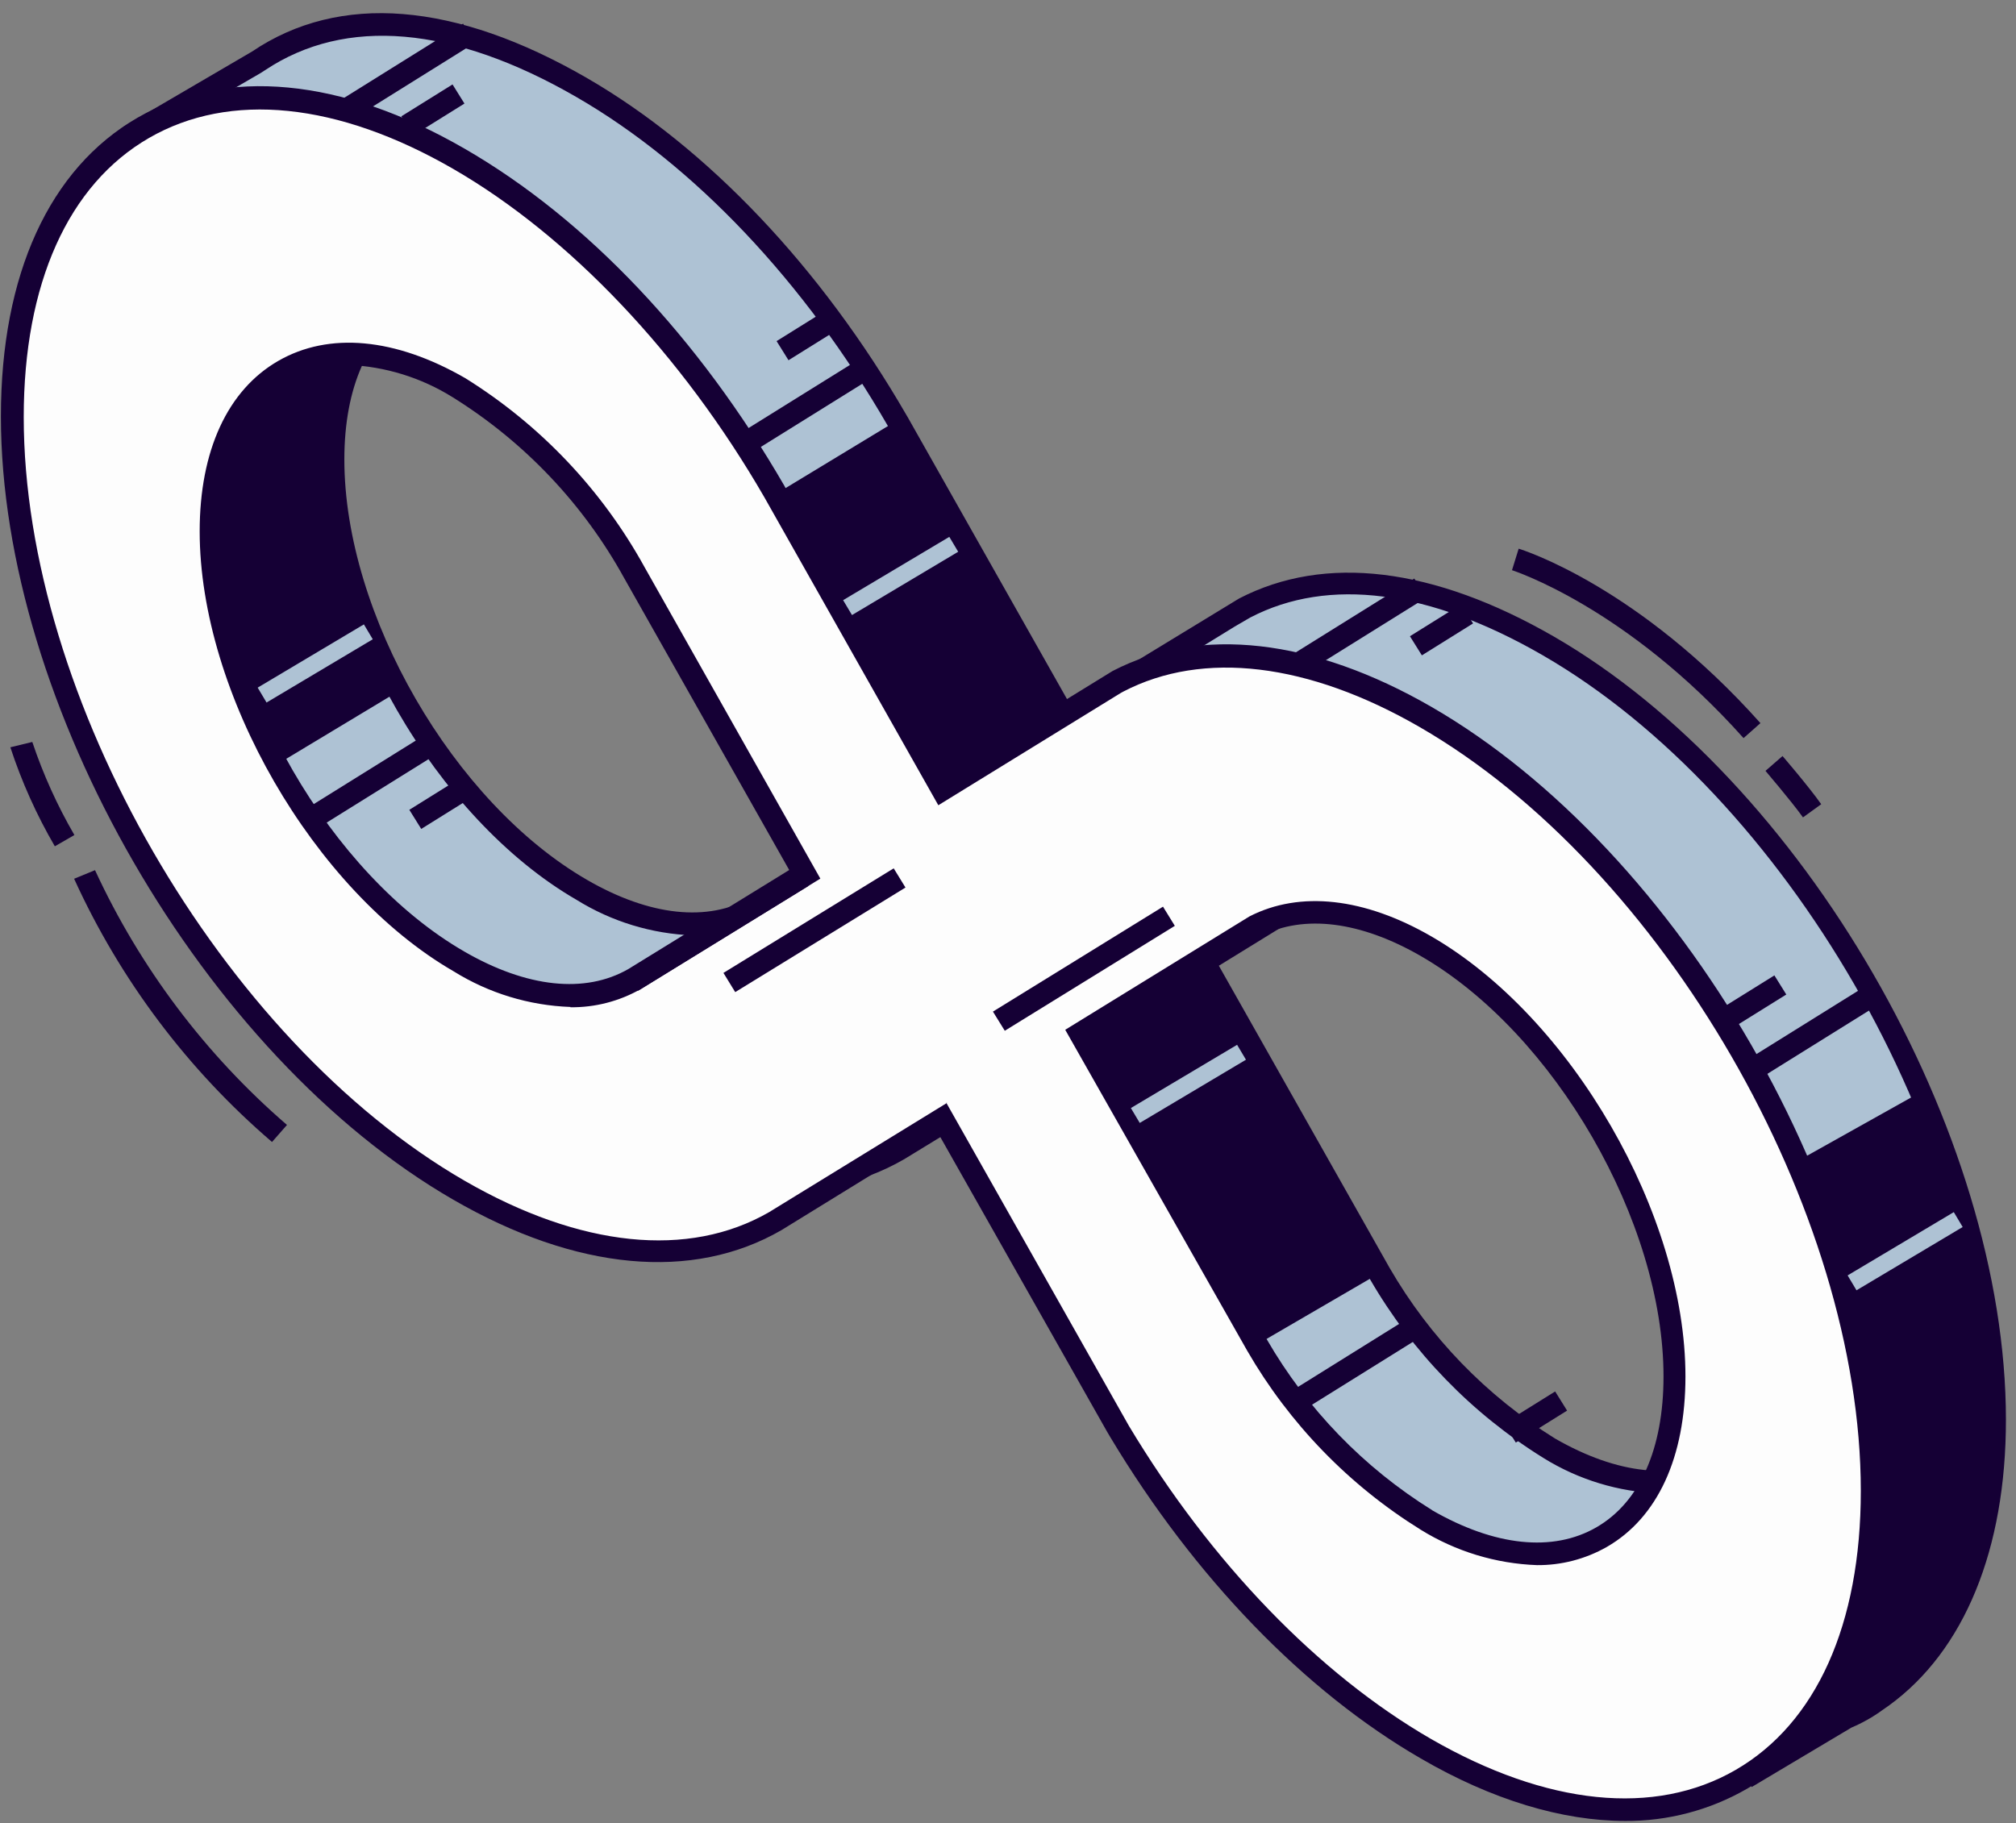 <svg width="136" height="123" viewBox="0 0 136 123" fill="none" xmlns="http://www.w3.org/2000/svg">
<rect x="0" y="0" width="136" height="123" fill="#808080" stroke="none"/>
<path fill-rule="evenodd" clip-rule="evenodd" d="M104.461 97.72C99.738 94.787 95.812 90.734 93.031 85.92L81.161 64.92L92.961 57.65C96.081 56.05 100.161 56.54 104.451 59.01C113.691 64.35 121.211 77.37 121.211 88.01C121.211 98.65 113.691 103.01 104.451 97.69L104.461 97.72ZM51.071 61.24C47.901 63.06 43.701 62.64 39.231 60.06C29.991 54.72 22.471 41.7 22.471 31.06C22.471 20.42 29.991 16.06 39.231 21.38C44.181 24.461 48.258 28.762 51.071 33.87L62.561 54.2L51.081 61.27L51.071 61.24ZM134.591 95.76C134.591 76.57 121.071 53.16 104.461 43.57C96.701 39.09 89.631 38.09 84.011 41.01L82.921 41.63L71.861 48.48L60.601 28.48L60.521 28.34C54.831 18.5 47.271 10.52 39.231 5.88C30.511 0.88 22.951 0.41 17.451 4.09L17.141 4.29L9.141 8.96L9.611 17.46C9.292 19.384 9.135 21.33 9.141 23.28C9.141 42.46 22.661 65.88 39.271 75.47C47.271 80.12 54.891 80.87 60.581 77.58H60.661L71.901 70.66L83.621 91.41L83.841 91.79C89.451 101.13 96.791 108.73 104.501 113.18C108.282 115.508 112.564 116.903 116.991 117.25L118.401 119.55L124.641 115.87C125.35 115.574 126.021 115.194 126.641 114.74L127.061 114.45C131.721 111 134.591 104.59 134.591 95.76Z" fill="#AEC2D4"/>
<path fill-rule="evenodd" clip-rule="evenodd" d="M31.761 19.82C30.362 19.793 28.982 20.138 27.761 20.82C24.841 22.51 23.23 26.13 23.23 31C23.23 41.43 30.581 54.16 39.611 59.37C43.831 61.81 47.761 62.23 50.681 60.55L61.531 53.87L50.41 34.18C47.664 29.192 43.684 24.991 38.85 21.98C36.718 20.645 34.274 19.891 31.761 19.79V19.82ZM46.761 63.11C43.973 63.01 41.26 62.182 38.891 60.71C29.441 55.25 21.75 41.93 21.75 31.02C21.75 25.57 23.631 21.49 27.05 19.52C30.471 17.55 34.941 17.96 39.66 20.68C44.713 23.844 48.869 28.251 51.73 33.48L63.581 54.48L51.461 61.94C50.016 62.759 48.381 63.18 46.721 63.16L46.761 63.11ZM82.231 65.17L93.74 85.54C96.455 90.235 100.285 94.188 104.891 97.05C109.121 99.49 113.051 99.9 115.971 98.21C118.891 96.52 120.501 92.91 120.501 88.03C120.501 77.6 113.151 64.87 104.121 59.66C100.061 57.32 96.24 56.84 93.35 58.31L82.221 65.16L82.231 65.17ZM111.971 100.76C109.19 100.662 106.484 99.839 104.121 98.37C99.288 95.374 95.269 91.231 92.421 86.31L80.18 64.65L92.611 57C96.02 55.25 100.361 55.74 104.881 58.35C114.331 63.81 122.021 77.13 122.021 88.04C122.021 93.48 120.141 97.57 116.721 99.54C115.275 100.365 113.635 100.789 111.971 100.77V100.76ZM72.171 69.57L60.17 76.94C54.73 80.08 47.431 79.33 39.631 74.83C23.231 65.36 9.881 42.24 9.881 23.3C9.876 21.39 10.03 19.484 10.341 17.6L10.54 16.39L10.29 16.46L9.901 9.39L17.561 4.94L17.891 4.73C23.301 1.12 30.551 1.73 38.891 6.55C46.821 11.13 54.281 19.01 59.891 28.73L71.581 49.48L83.3 42.27L84.35 41.66C89.621 38.92 96.441 39.8 104.071 44.21C120.471 53.68 133.821 76.8 133.821 95.74C133.821 103.97 131.241 110.38 126.571 113.74L126.131 114.04C125.532 114.478 124.884 114.844 124.201 115.13L118.601 118.43L117.371 116.43H116.971C112.661 116.08 108.496 114.708 104.821 112.43C97.221 108.04 89.981 100.54 84.441 91.31L72.121 69.51L72.171 69.57ZM118.171 120.57L116.571 117.98C112.165 117.561 107.914 116.141 104.141 113.83C96.321 109.31 88.891 101.62 83.211 92.17L82.981 91.78L71.641 71.71L61.001 78.21C55.001 81.69 47.131 80.94 38.841 76.15C22.021 66.44 8.331 42.73 8.331 23.3C8.327 21.344 8.484 19.391 8.801 17.46L8.311 8.56L17 3.48C22.91 -0.52 30.721 0.14 39.571 5.25C47.721 9.96 55.381 18.03 61.141 27.99L61.23 28.14L72.1 47.38L83.591 40.38C89.381 37.38 96.701 38.27 104.811 42.94C121.631 52.65 135.321 76.36 135.321 95.79C135.321 104.53 132.521 111.37 127.431 115.07L127.001 115.37C126.349 115.847 125.644 116.246 124.901 116.56L118.171 120.57Z" fill="#150035"/>
<path fill-rule="evenodd" clip-rule="evenodd" d="M96.18 102.54C91.457 99.608 87.53 95.555 84.75 90.74L72.88 69.74L84.68 62.47C87.8 60.87 91.88 61.36 96.17 63.83C105.41 69.17 112.93 82.19 112.93 92.83C112.93 103.47 105.41 107.83 96.17 102.51L96.18 102.54ZM42.79 66.06C39.62 67.88 35.42 67.46 30.95 64.88C21.71 59.54 14.19 46.52 14.19 35.88C14.19 25.24 21.71 20.88 30.95 26.2C35.901 29.282 39.977 33.582 42.79 38.69L54.28 59.02L42.8 66.09L42.79 66.06ZM96.18 48.39C88.42 43.91 81.06 43.05 75.43 45.97L75.23 46.08L63.58 53.26L52.32 33.34L52.24 33.2C46.55 23.36 38.99 15.38 30.95 10.74C14.34 1.15 0.82 8.95 0.82 28.14C0.82 47.33 14.34 70.73 30.95 80.33C38.95 84.98 46.56 85.73 52.25 82.44H52.33L63.58 75.52L75.3 96.27L75.52 96.65C81.13 105.99 88.47 113.59 96.18 118.04C112.79 127.63 126.31 119.83 126.31 100.64C126.31 81.45 112.79 57.99 96.18 48.4V48.39Z" fill="#FDFDFD"/>
<path fill-rule="evenodd" clip-rule="evenodd" d="M23.48 24.65C22.082 24.622 20.701 24.967 19.48 25.65C16.55 27.34 14.941 30.95 14.941 35.83C14.941 46.26 22.291 58.99 31.321 64.2C35.541 66.64 39.471 67.06 42.391 65.38L53.24 58.7L42.111 39.01C39.364 34.021 35.384 29.821 30.55 26.81C28.418 25.476 25.974 24.721 23.461 24.62L23.48 24.65ZM38.48 67.94C35.693 67.84 32.98 67.013 30.61 65.54C21.16 60.08 13.47 46.76 13.47 35.85C13.47 30.41 15.351 26.32 18.771 24.35C22.191 22.38 26.661 22.79 31.381 25.51C36.444 28.659 40.614 33.056 43.49 38.28L55.341 59.28L43.211 66.74C41.77 67.558 40.137 67.979 38.48 67.96V67.94ZM96.6 101.89C100.831 104.33 104.761 104.74 107.691 103.05C110.621 101.36 112.221 97.75 112.221 92.87C112.221 82.44 104.871 69.71 95.841 64.5C91.781 62.16 87.961 61.68 85.081 63.15L73.951 70L85.461 90.37C88.174 95.069 92.003 99.025 96.611 101.89H96.6ZM103.691 105.6C100.911 105.5 98.205 104.676 95.841 103.21C91.007 100.211 86.988 96.065 84.141 91.14L71.861 69.48L84.29 61.83C87.701 60.08 92.041 60.57 96.561 63.18C106.011 68.64 113.701 81.95 113.701 92.87C113.701 98.32 111.821 102.4 108.401 104.37C106.954 105.194 105.315 105.619 103.651 105.6H103.691ZM63.891 74.41L51.891 81.78C46.451 84.92 39.151 84.17 31.351 79.67C14.95 70.2 1.601 47.08 1.601 28.14C1.601 19.14 4.601 12.46 10.05 9.31C15.501 6.16 22.791 6.9 30.581 11.4C38.371 15.9 45.971 23.86 51.581 33.58L63.3 54.33L75.6 46.76L75.781 46.66C81.161 43.86 88.271 44.72 95.781 49.06C112.181 58.53 125.531 81.65 125.531 100.59C125.531 109.59 122.531 116.27 117.081 119.42C111.631 122.57 104.341 121.82 96.54 117.33C88.941 112.94 81.701 105.44 76.16 96.21L63.841 74.41H63.891ZM109.651 122.86C105.391 122.86 100.651 121.44 95.841 118.64C88.021 114.12 80.581 106.43 74.91 96.98L74.68 96.59L63.3 76.48L52.73 82.99C46.73 86.47 38.861 85.73 30.571 80.94C13.751 71.23 0.061 47.52 0.061 28.09C0.061 18.53 3.331 11.37 9.281 7.94C15.231 4.51 23.061 5.25 31.341 10.03C39.621 14.81 47.151 22.82 52.91 32.77L52.99 32.92L63.861 52.16L75.061 45.27C80.951 42.21 88.57 43.08 96.561 47.69C113.381 57.4 127.071 81.11 127.071 100.54C127.071 110.1 123.801 117.26 117.851 120.69C115.346 122.133 112.501 122.882 109.611 122.86H109.651Z" fill="#150035"/>
<path fill-rule="evenodd" clip-rule="evenodd" d="M18.659 51.59L26.88 46.64L25.559 44L23.799 39.35L22.77 34.51L22.469 30.2L22.77 26.98L23.969 23.91L20.959 24.23L18.359 25.5L16.149 27.91L14.88 30.76L14.249 34.28L14.19 37.75L14.929 41.97L15.809 45.07L17.27 48.7L18.659 51.59Z" fill="#150035"/>
<path fill-rule="evenodd" clip-rule="evenodd" d="M52.32 33.34L60.52 28.37L71.86 48.44L63.58 53.27L52.32 33.34Z" fill="#150035"/>
<path fill-rule="evenodd" clip-rule="evenodd" d="M84.751 90.74L93.031 85.92L81.161 64.91L72.881 69.74L84.751 90.74Z" fill="#150035"/>
<path fill-rule="evenodd" clip-rule="evenodd" d="M121.221 78.36L129.581 73.68L131.831 79.62L133.501 85.84L134.591 92.48L134.501 98.43L133.691 103.69L132.301 107.73L130.951 110.21L128.221 113.43L126.591 114.71L118.961 119.08L122.001 116.37L123.721 113.18L124.901 110.29L125.941 105.82L126.301 100L125.731 93.46L124.381 87.24L122.451 81.32L121.221 78.36Z" fill="#150035"/>
<path d="M57.797 24.336L49.672 29.393L50.475 30.684L58.6 25.627L57.797 24.336Z" fill="#150035"/>
<path d="M31.239 1.596L23.111 6.667L23.916 7.957L32.044 2.886L31.239 1.596Z" fill="#150035"/>
<path d="M28.954 49.403L20.83 54.461L21.634 55.752L29.757 50.693L28.954 49.403Z" fill="#150035"/>
<path d="M95.417 88.681L87.295 93.743L88.099 95.033L96.221 89.972L95.417 88.681Z" fill="#150035"/>
<path d="M95.409 39.034L87.287 44.095L88.091 45.385L96.213 40.324L95.409 39.034Z" fill="#150035"/>
<path d="M125.99 66.448L117.867 71.508L118.671 72.799L126.794 67.739L125.99 66.448Z" fill="#150035"/>
<path d="M64.041 36.222L56.877 40.493L57.476 41.498L64.64 37.227L64.041 36.222Z" fill="#AEC2D4"/>
<path d="M83.455 70.493L76.289 74.76L76.888 75.765L84.053 71.499L83.455 70.493Z" fill="#AEC2D4"/>
<path d="M24.548 42.127L17.383 46.395L17.982 47.4L25.147 43.132L24.548 42.127Z" fill="#AEC2D4"/>
<path d="M131.804 81.782L124.641 86.052L125.24 87.057L132.403 82.787L131.804 81.782Z" fill="#AEC2D4"/>
<path d="M53.728 58.491L42.248 65.556L43.045 66.85L54.525 59.785L53.728 58.491Z" fill="#150035"/>
<path d="M60.289 58.587L48.803 65.642L49.598 66.938L61.084 59.882L60.289 58.587Z" fill="#150035"/>
<path d="M78.456 61.173L66.984 68.253L67.783 69.546L79.254 62.467L78.456 61.173Z" fill="#150035"/>
<path fill-rule="evenodd" clip-rule="evenodd" d="M18.35 77.05C12.661 72.172 8.105 66.111 5 59.29L6.41 58.71C9.453 65.297 13.868 71.158 19.36 75.9L18.35 77.05Z" fill="#150035"/>
<path fill-rule="evenodd" clip-rule="evenodd" d="M117.62 49.8C109.71 40.94 102.07 38.5 102 38.47L102.45 37.02C102.78 37.12 110.55 39.59 118.76 48.79L117.62 49.8Z" fill="#150035"/>
<path fill-rule="evenodd" clip-rule="evenodd" d="M3.699 57.1C2.467 54.985 1.461 52.746 0.699 50.42L2.179 50.06C2.911 52.244 3.862 54.348 5.019 56.34L3.699 57.1Z" fill="#150035"/>
<path fill-rule="evenodd" clip-rule="evenodd" d="M121.63 55.15C120.82 54.02 119.11 52.03 119.1 52.01L120.25 51.01C120.32 51.09 122.02 53.07 122.86 54.26L121.63 55.15Z" fill="#150035"/>
<path d="M31.067 52.485L27.613 54.638L28.417 55.928L31.871 53.775L31.067 52.485Z" fill="#150035"/>
<path d="M55.843 20.862L52.389 23.015L53.193 24.305L56.647 22.152L55.843 20.862Z" fill="#150035"/>
<path d="M30.528 5.697L27.074 7.849L27.878 9.139L31.332 6.987L30.528 5.697Z" fill="#150035"/>
<path d="M104.911 93.882L101.451 96.039L102.257 97.331L105.716 95.174L104.911 93.882Z" fill="#150035"/>
<path d="M119.701 65.81L116.246 67.961L117.049 69.251L120.504 67.1L119.701 65.81Z" fill="#150035"/>
<path d="M98.569 40.773L95.115 42.927L95.92 44.217L99.373 42.063L98.569 40.773Z" fill="#150035"/>
</svg>
